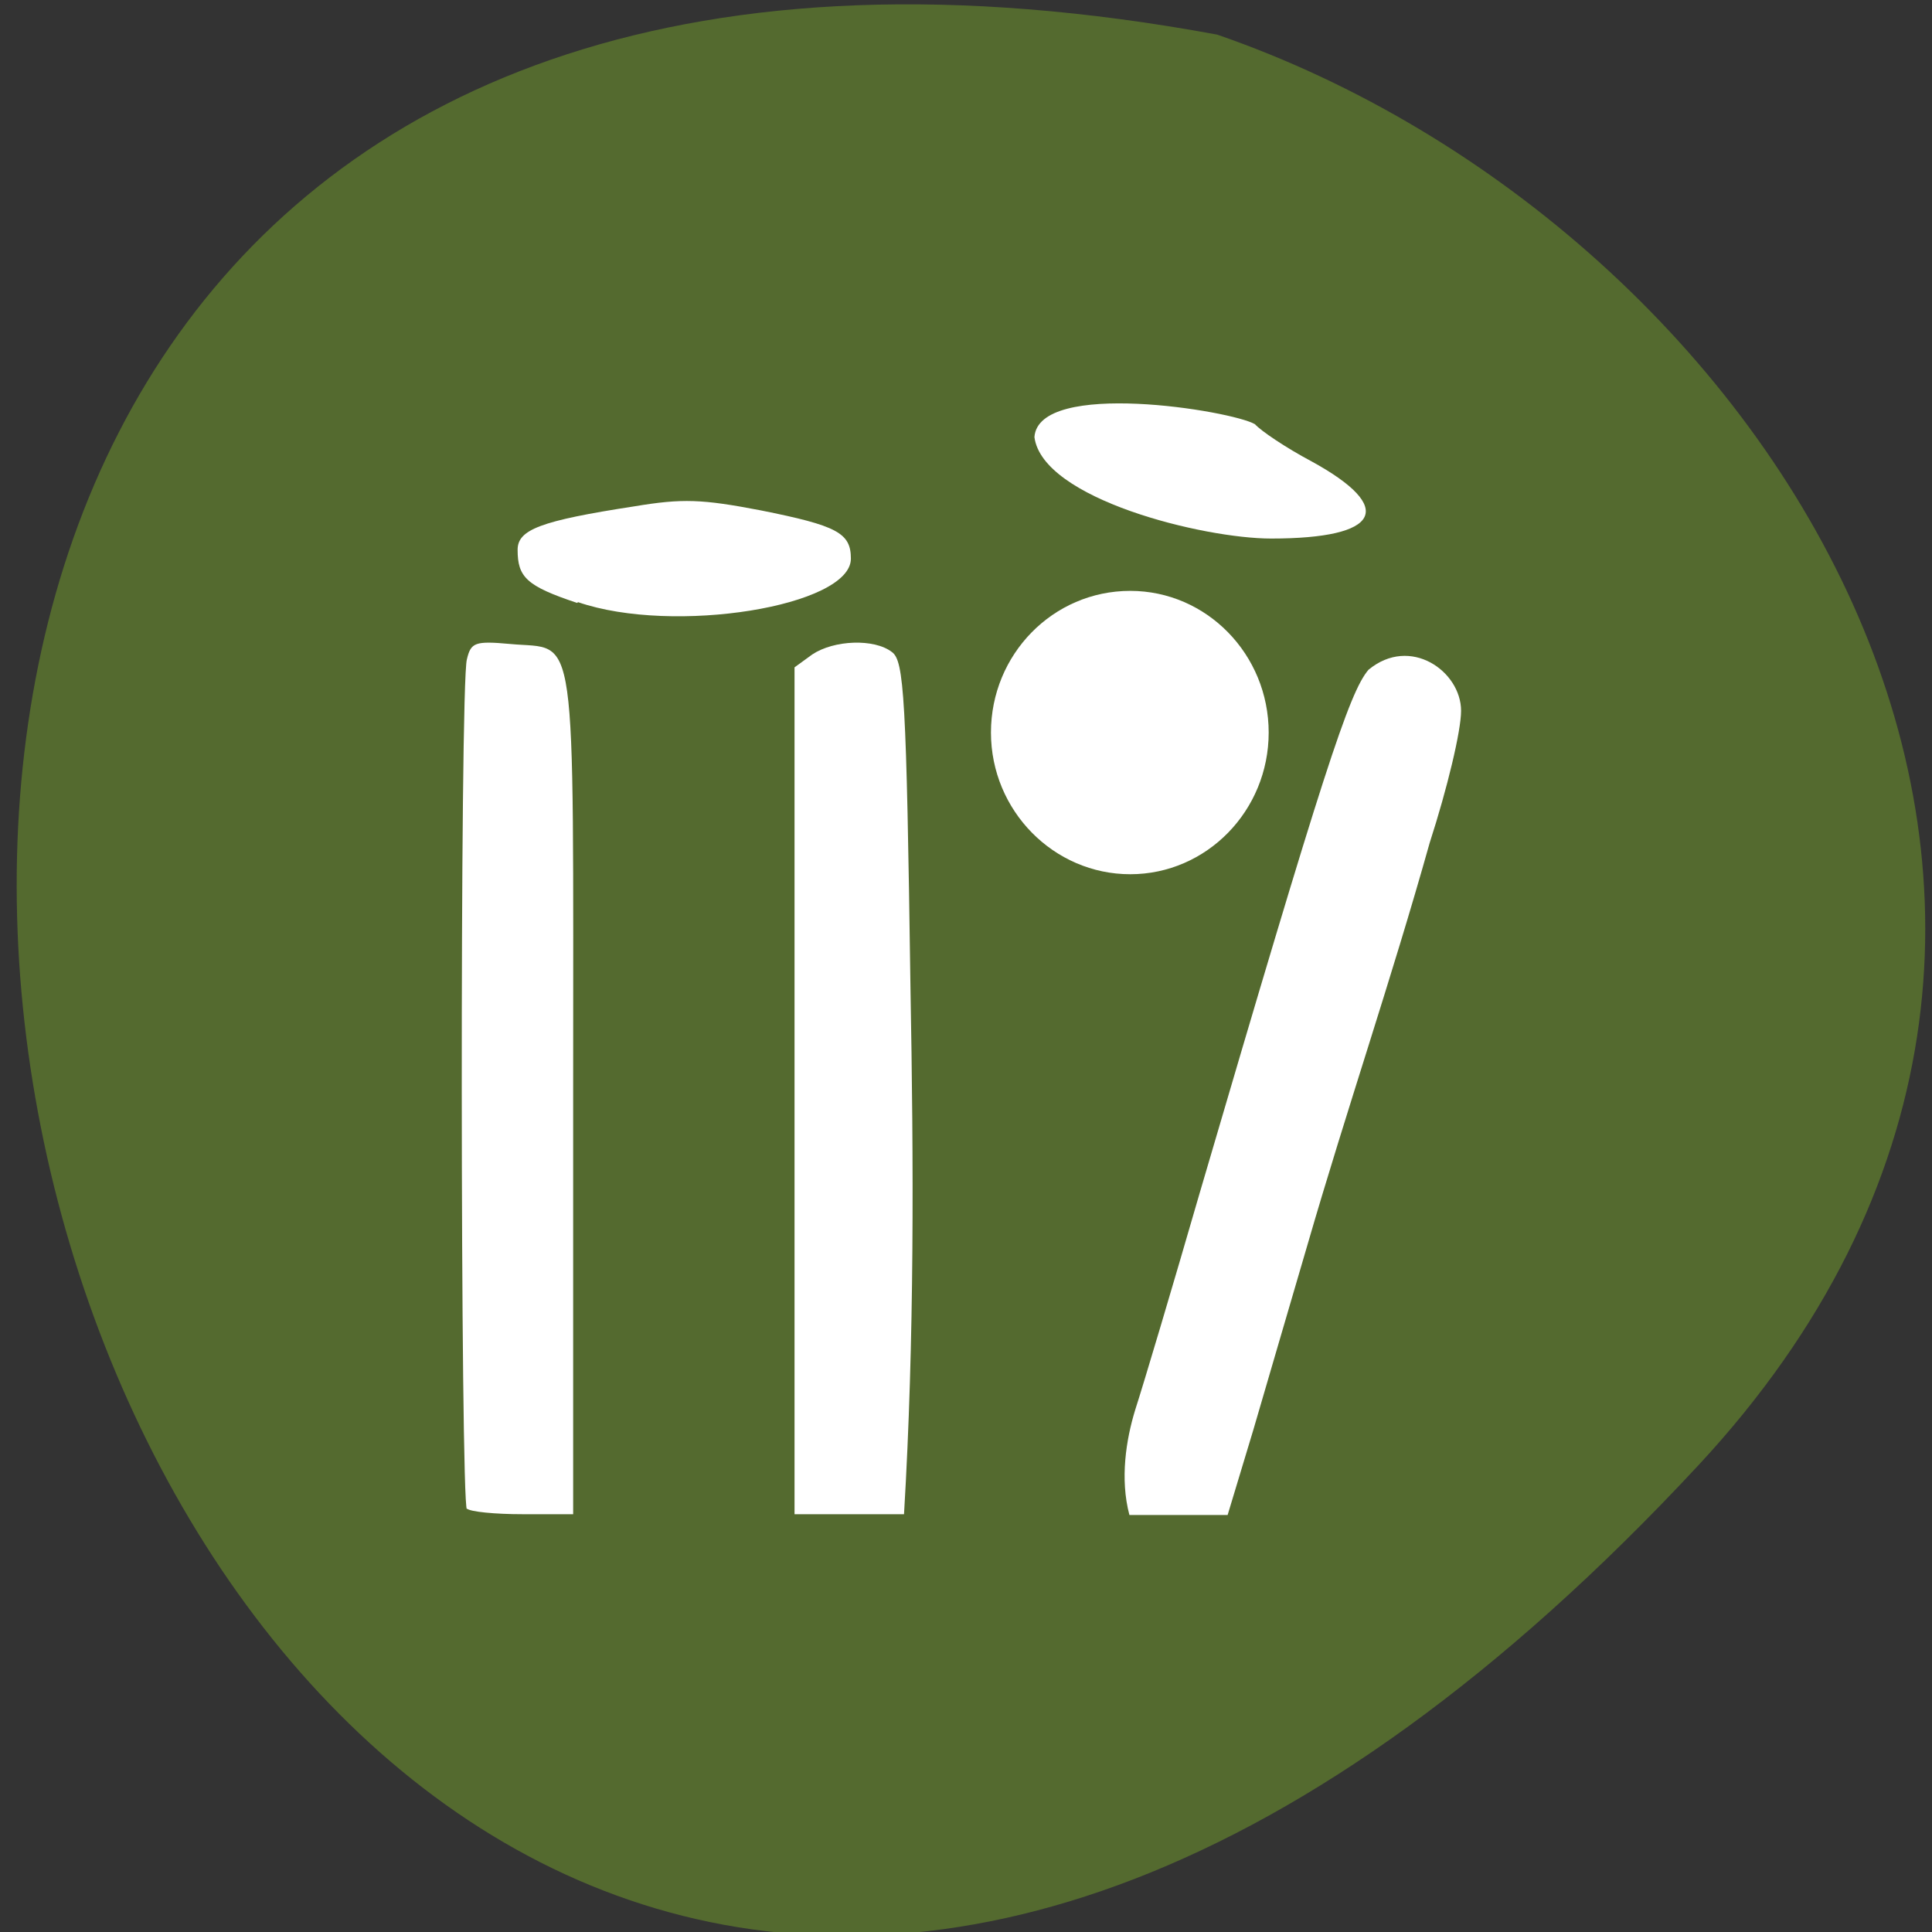 <svg xmlns="http://www.w3.org/2000/svg" viewBox="0 0 24 24"><rect x="0" y="0" width="24" height="24" fill="#333333" stroke="none"/><path d="m 21.1 18.2 c -19.75 21.25 -32.2 -22.61 -5.98 -17.77 c 6.92 2.39 12.32 10.95 5.98 17.77" style="fill:#546a2f"/><g style="fill:#fff"><path d="m 14.1 17.52 c 0.11 -0.34 0.47 -1.55 0.8 -2.69 c 1.54 -5.25 1.86 -6.23 2.1 -6.51 c 0.52 -0.43 1.15 0.02 1.15 0.51 c 0 0.25 -0.17 0.96 -0.39 1.64 c -0.48 1.71 -1.03 3.31 -1.52 5 c -0.2 0.68 -0.5 1.71 -0.67 2.29 l -0.32 1.06 c -0.41 0 -0.82 0 -1.22 0 c -0.12 -0.45 -0.04 -0.94 0.07 -1.3"/><path d="m 9.87 8.29 l 0.22 -0.16 c 0.27 -0.18 0.77 -0.2 0.99 -0.03 c 0.15 0.11 0.18 0.54 0.23 4.16 c 0.04 2.19 0.05 4.37 -0.08 6.55 c -0.45 0 -0.91 0 -1.36 0 c 0 -3.66 0 -6.77 0 -10.53"/><path d="m 5.8 18.75 c -0.08 -0.08 -0.09 -10.25 0 -10.56 c 0.05 -0.21 0.1 -0.23 0.54 -0.19 c 0.84 0.08 0.78 -0.36 0.78 5.55 v 5.26 h -0.63 c -0.34 0 -0.65 -0.03 -0.69 -0.07"/><path d="m 7.17 7.49 c -0.63 -0.21 -0.74 -0.32 -0.74 -0.66 c 0 -0.25 0.28 -0.36 1.45 -0.54 c 0.6 -0.1 0.84 -0.09 1.57 0.05 c 0.95 0.19 1.12 0.28 1.12 0.6 c 0 0.59 -2.2 0.95 -3.39 0.54"/><path d="m 12.85 5.43 c 0.05 -0.72 2.45 -0.33 2.74 -0.16 c 0.07 0.08 0.38 0.29 0.7 0.46 c 1.06 0.58 0.86 0.96 -0.5 0.96 c -0.84 0 -2.84 -0.49 -2.94 -1.26"/><path d="m 15.76 9.1 c 0 0.97 -0.77 1.76 -1.72 1.76 c -0.95 0 -1.73 -0.79 -1.73 -1.76 c 0 -0.97 0.77 -1.76 1.73 -1.76 c 0.95 0 1.72 0.79 1.72 1.76"/></g></svg>